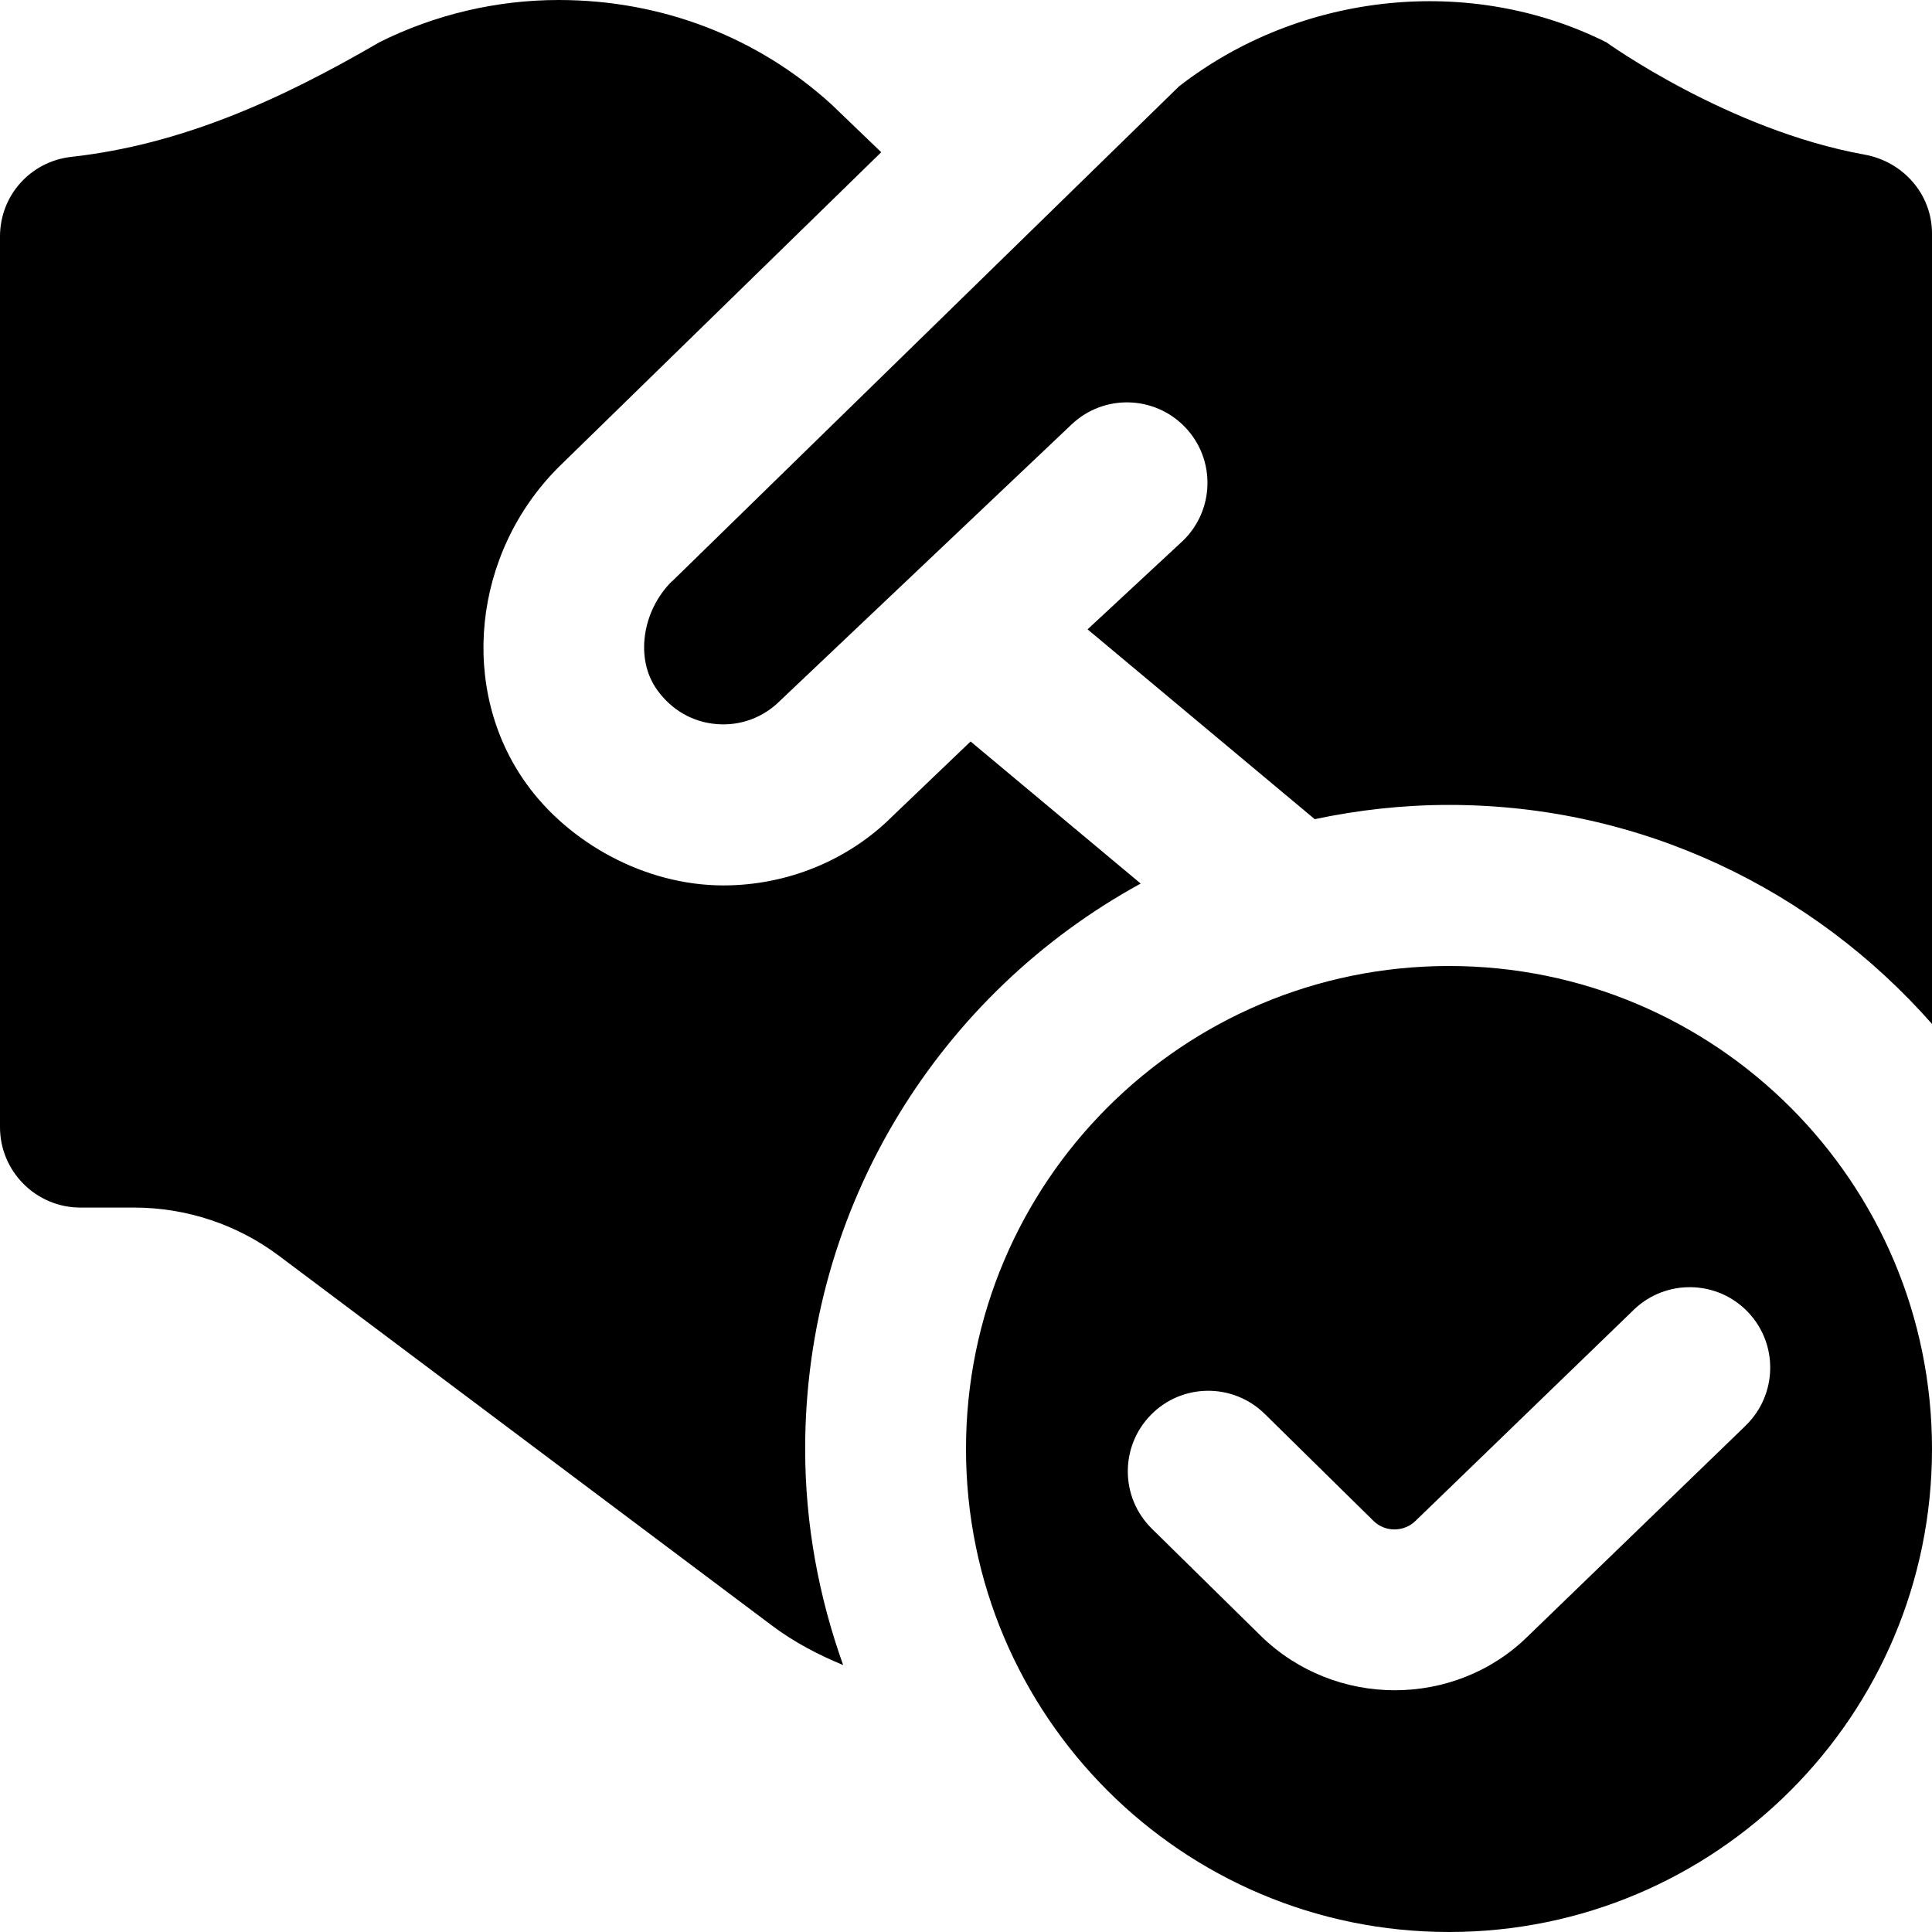<?xml version="1.0" encoding="UTF-8"?>
<svg xmlns="http://www.w3.org/2000/svg" id="Layer_1" data-name="Layer 1" viewBox="0 0 24 24">
  <path d="m18,12c-3.314,0-6,2.686-6,6s2.686,6,6,6,6-2.686,6-6-2.686-6-6-6Zm3.683,5.712l-2.703,2.614c-.452.446-1.052.671-1.653.671s-1.203-.225-1.663-.674l-1.354-1.332c-.395-.387-.4-1.02-.014-1.414.386-.395,1.019-.401,1.414-.014l1.353,1.331c.144.142.38.139.522-.002l2.713-2.624c.397-.381,1.031-.37,1.414.029.382.398.369,1.031-.029,1.414ZM8.344,7.226L14.646,1.073c1.51-1.173,3.618-1.393,5.308-.548,0,0,1.511,1.089,3.205,1.395.483.087.841.492.841.982v9.818c-1.466-1.665-3.607-2.721-6-2.721-.572,0-1.13.063-1.668.177l-2.822-2.358,1.181-1.097c.399-.382.413-1.015.031-1.414-.382-.399-1.015-.413-1.414-.031l-3.618,3.429c-.207.208-.493.315-.788.29-.298-.024-.56-.175-.739-.425-.274-.38-.19-.975.181-1.347Zm2.127,13.457c-.303-.126-.599-.279-.871-.482l-6.133-4.6c-.519-.39-1.151-.6-1.8-.6h-.667c-.552,0-1-.448-1-1V2.937c0-.508.379-.931.884-.988,1.357-.151,2.579-.696,3.829-1.424.687-.344,1.456-.525,2.227-.525,1.28,0,2.471.461,3.39,1.298l.617.593-4.007,3.911c-1.073,1.072-1.244,2.767-.398,3.938.52.723,1.461,1.259,2.444,1.259.793,0,1.554-.312,2.104-.863l.967-.925,2.113,1.765c-2.483,1.358-4.168,3.993-4.168,7.023,0,.942.171,1.843.471,2.682Z"/>
</svg>
